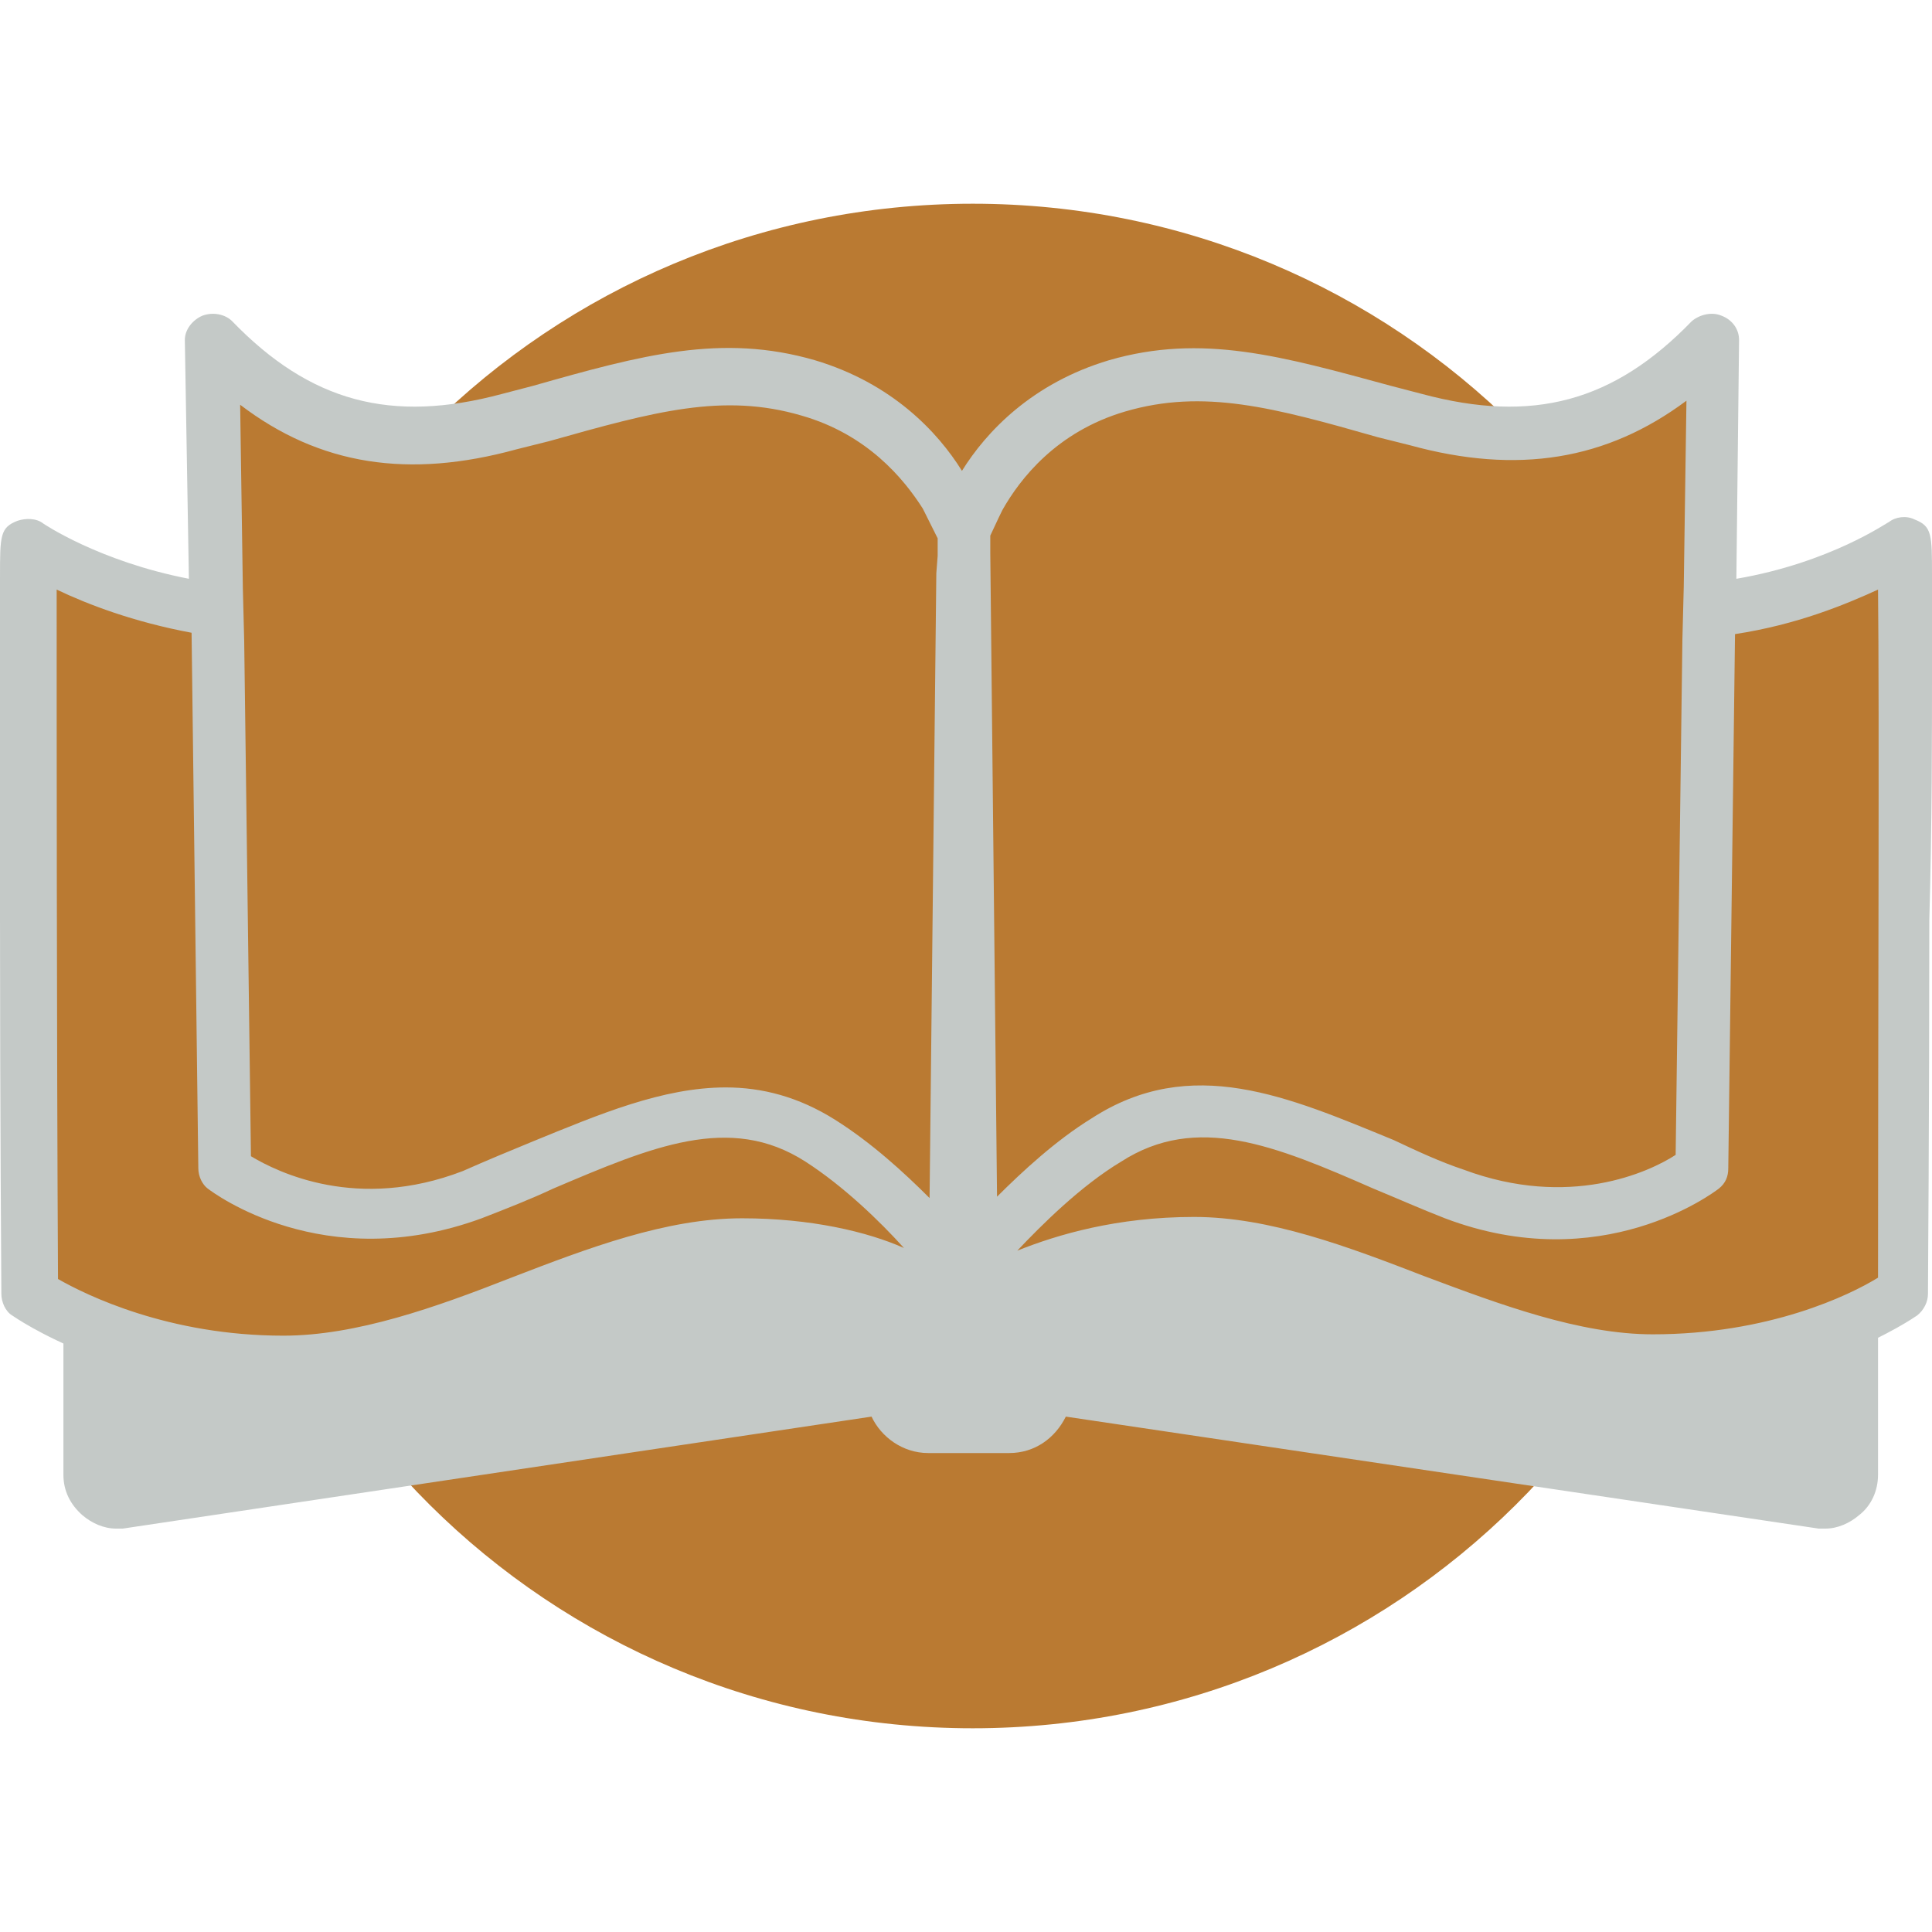 <svg preserveAspectRatio="xMidYMid meet" id="comp-kffocwbmsvgcontent" data-bbox="28.2 43.5 143.2 113" viewBox="28.2 43.5 143.2 113" height="70" width="70" xmlns="http://www.w3.org/2000/svg" data-type="color" role="img">
    <g>
        <path fill="#ba7a32" d="M157.2 100c0 31.204-25.475 56.5-56.9 56.5-31.425 0-56.9-25.296-56.9-56.5s25.475-56.5 56.9-56.5c31.425 0 56.9 25.296 56.9 56.5z" data-color="1"></path>
        <path d="M163.9 77.9l-57.6-8c-.8-1-2.1-1.6-3.4-1.6h-6c-1.4 0-2.6.6-3.4 1.6l-57.3 7.9c-1.9.3-3.3 1.9-3.3 3.9v56c0 1.2.5 2.2 1.4 3 .7.6 1.6 1 2.5 1h.5l55.5-8.3c.7 1.5 2.3 2.7 4.2 2.7h6c1.9 0 3.4-1.1 4.2-2.7l55.8 8.3h.5c.9 0 1.8-.4 2.5-1 .9-.7 1.4-1.8 1.4-3V81.8c-.1-2-1.5-3.6-3.5-3.9z" fill="#C4C9C7" data-color="2"></path>
        <path d="M169.3 68.7s-5.5 3.9-14.5 4.9l.3-19.9c-6.5 6.7-13.4 8.3-21.9 5.9-9.1-2.5-15.2-4.6-22.1-2.5-8.8 2.5-11.3 10.3-11.4 10.8-.2-.4-2.7-8.3-11.4-10.8-7-2-13 0-22.1 2.5-8.6 2.3-15.5.8-21.9-5.9l.3 19.8c-8.7-1.1-13.9-4.8-13.9-4.8-.2-.2 0 55.5 0 55.5s7.2 5.1 18.6 5.1 23.4-8.7 34-8.7 16.5 4.7 16.5 4.7h.5s5.9-4.7 16.5-4.7 22.6 8.7 34 8.7c11.4 0 18.6-5.1 18.6-5.1s.1-55.7-.1-55.5z" fill="#ba7a32" data-color="3"></path>
        <path d="M171.4 77.4v-6.3c0-3.1 0-3.7-1.3-4.2-.6-.3-1.4-.2-1.9.2-.1 0-4.3 3-11.3 4.2l.2-17.7c0-.8-.5-1.5-1.3-1.8-.7-.3-1.6-.1-2.2.4-5.8 6-11.8 7.6-20 5.4l-2.3-.6c-8.1-2.2-14-3.9-20.9-1.9-5.7 1.7-9.1 5.3-10.9 8.2-1.8-2.9-5.2-6.5-10.9-8.2-6.9-2-12.8-.4-20.9 1.9l-2.3.6c-8.2 2.2-14.2.6-20-5.4-.5-.5-1.4-.7-2.2-.4-.7.3-1.3 1-1.3 1.8l.3 17.7c-6.7-1.3-10.8-4.1-10.8-4.1-.5-.4-1.3-.4-1.9-.2-1.3.5-1.3 1.1-1.3 4.2v25.4c0 13.9.1 27.7.1 27.7 0 .6.3 1.3.8 1.6.3.2 7.9 5.5 19.8 5.5 6.2 0 12.4-2.3 18.4-4.6 5.6-2.2 10.9-4.1 15.7-4.1 9.7 0 15.2 4.2 15.3 4.2.5.4 1 .4 1.4.4.5.1 1.1-.1 1.4-.4.1 0 5.5-4.2 15.3-4.2 4.9 0 10.1 2 15.7 4.1 6 2.2 12.1 4.6 18.4 4.6 11.9 0 19.5-5.3 19.8-5.5.5-.4.8-1 .8-1.6 0 0 .1-13.8.1-27.7.2-7 .2-14 .2-19.2zm-88.2 41.3c-5.6 0-11.4 2.2-17.1 4.4-5.6 2.2-11.5 4.3-16.9 4.3-8.5 0-14.6-3-16.7-4.2-.1-17.8-.1-42.4-.1-51.1 2.3 1.1 5.7 2.4 10 3.2l.5 39.7c0 .6.3 1.2.7 1.5.4.3 8.6 6.5 20.3 2.2 1.8-.7 3.6-1.4 5.3-2.2 7.3-3.1 13.1-5.6 18.7-2 2.8 1.8 5.5 4.4 7.3 6.4-2.7-1.2-6.9-2.2-12-2.2zm14.4-47.8l-.5 46.3c-1.9-1.9-4.3-4.1-7-5.8-2.7-1.7-5.4-2.4-8.1-2.4-4.7 0-9.4 2-14.3 4-1.7.7-3.4 1.4-5.2 2.2-7.8 3-13.7.1-15.7-1.1l-.5-38.2-.1-3.9-.2-13.6c5.9 4.5 12.5 5.5 20.5 3.3l2.4-.6c7.8-2.2 12.9-3.6 18.7-1.9 4.9 1.4 7.6 4.7 9 6.9l1.1 2.2v1.3l-.1 1.3zm4.5 46.2l-.5-47.7v-1.3c.2-.4.5-1.1.9-1.9 1.3-2.3 4-5.8 9.1-7.3 5.8-1.7 11-.3 18.7 1.9l2.4.6c8 2.2 14.6 1.1 20.5-3.3l-.2 13.8-.1 3.9-.5 38.2c-2 1.3-7.9 4-15.7 1.1-1.8-.6-3.5-1.4-5.2-2.2-7.8-3.2-15-6.4-22.4-1.6-2.6 1.6-5.1 3.9-7 5.8 0-.1 0 0 0 0zm65.3 6c-2.1 1.3-8.1 4.2-16.7 4.2-5.4 0-11.3-2.2-16.9-4.3-5.7-2.2-11.5-4.4-17.1-4.4-5.7 0-10.1 1.3-13.1 2.5 1.8-1.9 4.7-4.8 7.7-6.6 5.6-3.6 11.4-1.2 18.7 2 1.7.7 3.5 1.5 5.3 2.2 11.6 4.4 19.9-1.9 20.3-2.2.5-.4.7-.9.7-1.5l.5-39.6c4.6-.7 8.2-2.2 10.6-3.3.1 8.6 0 33.3 0 51z" fill="#C4C9C7" data-color="2"></path>
    </g>
</svg>